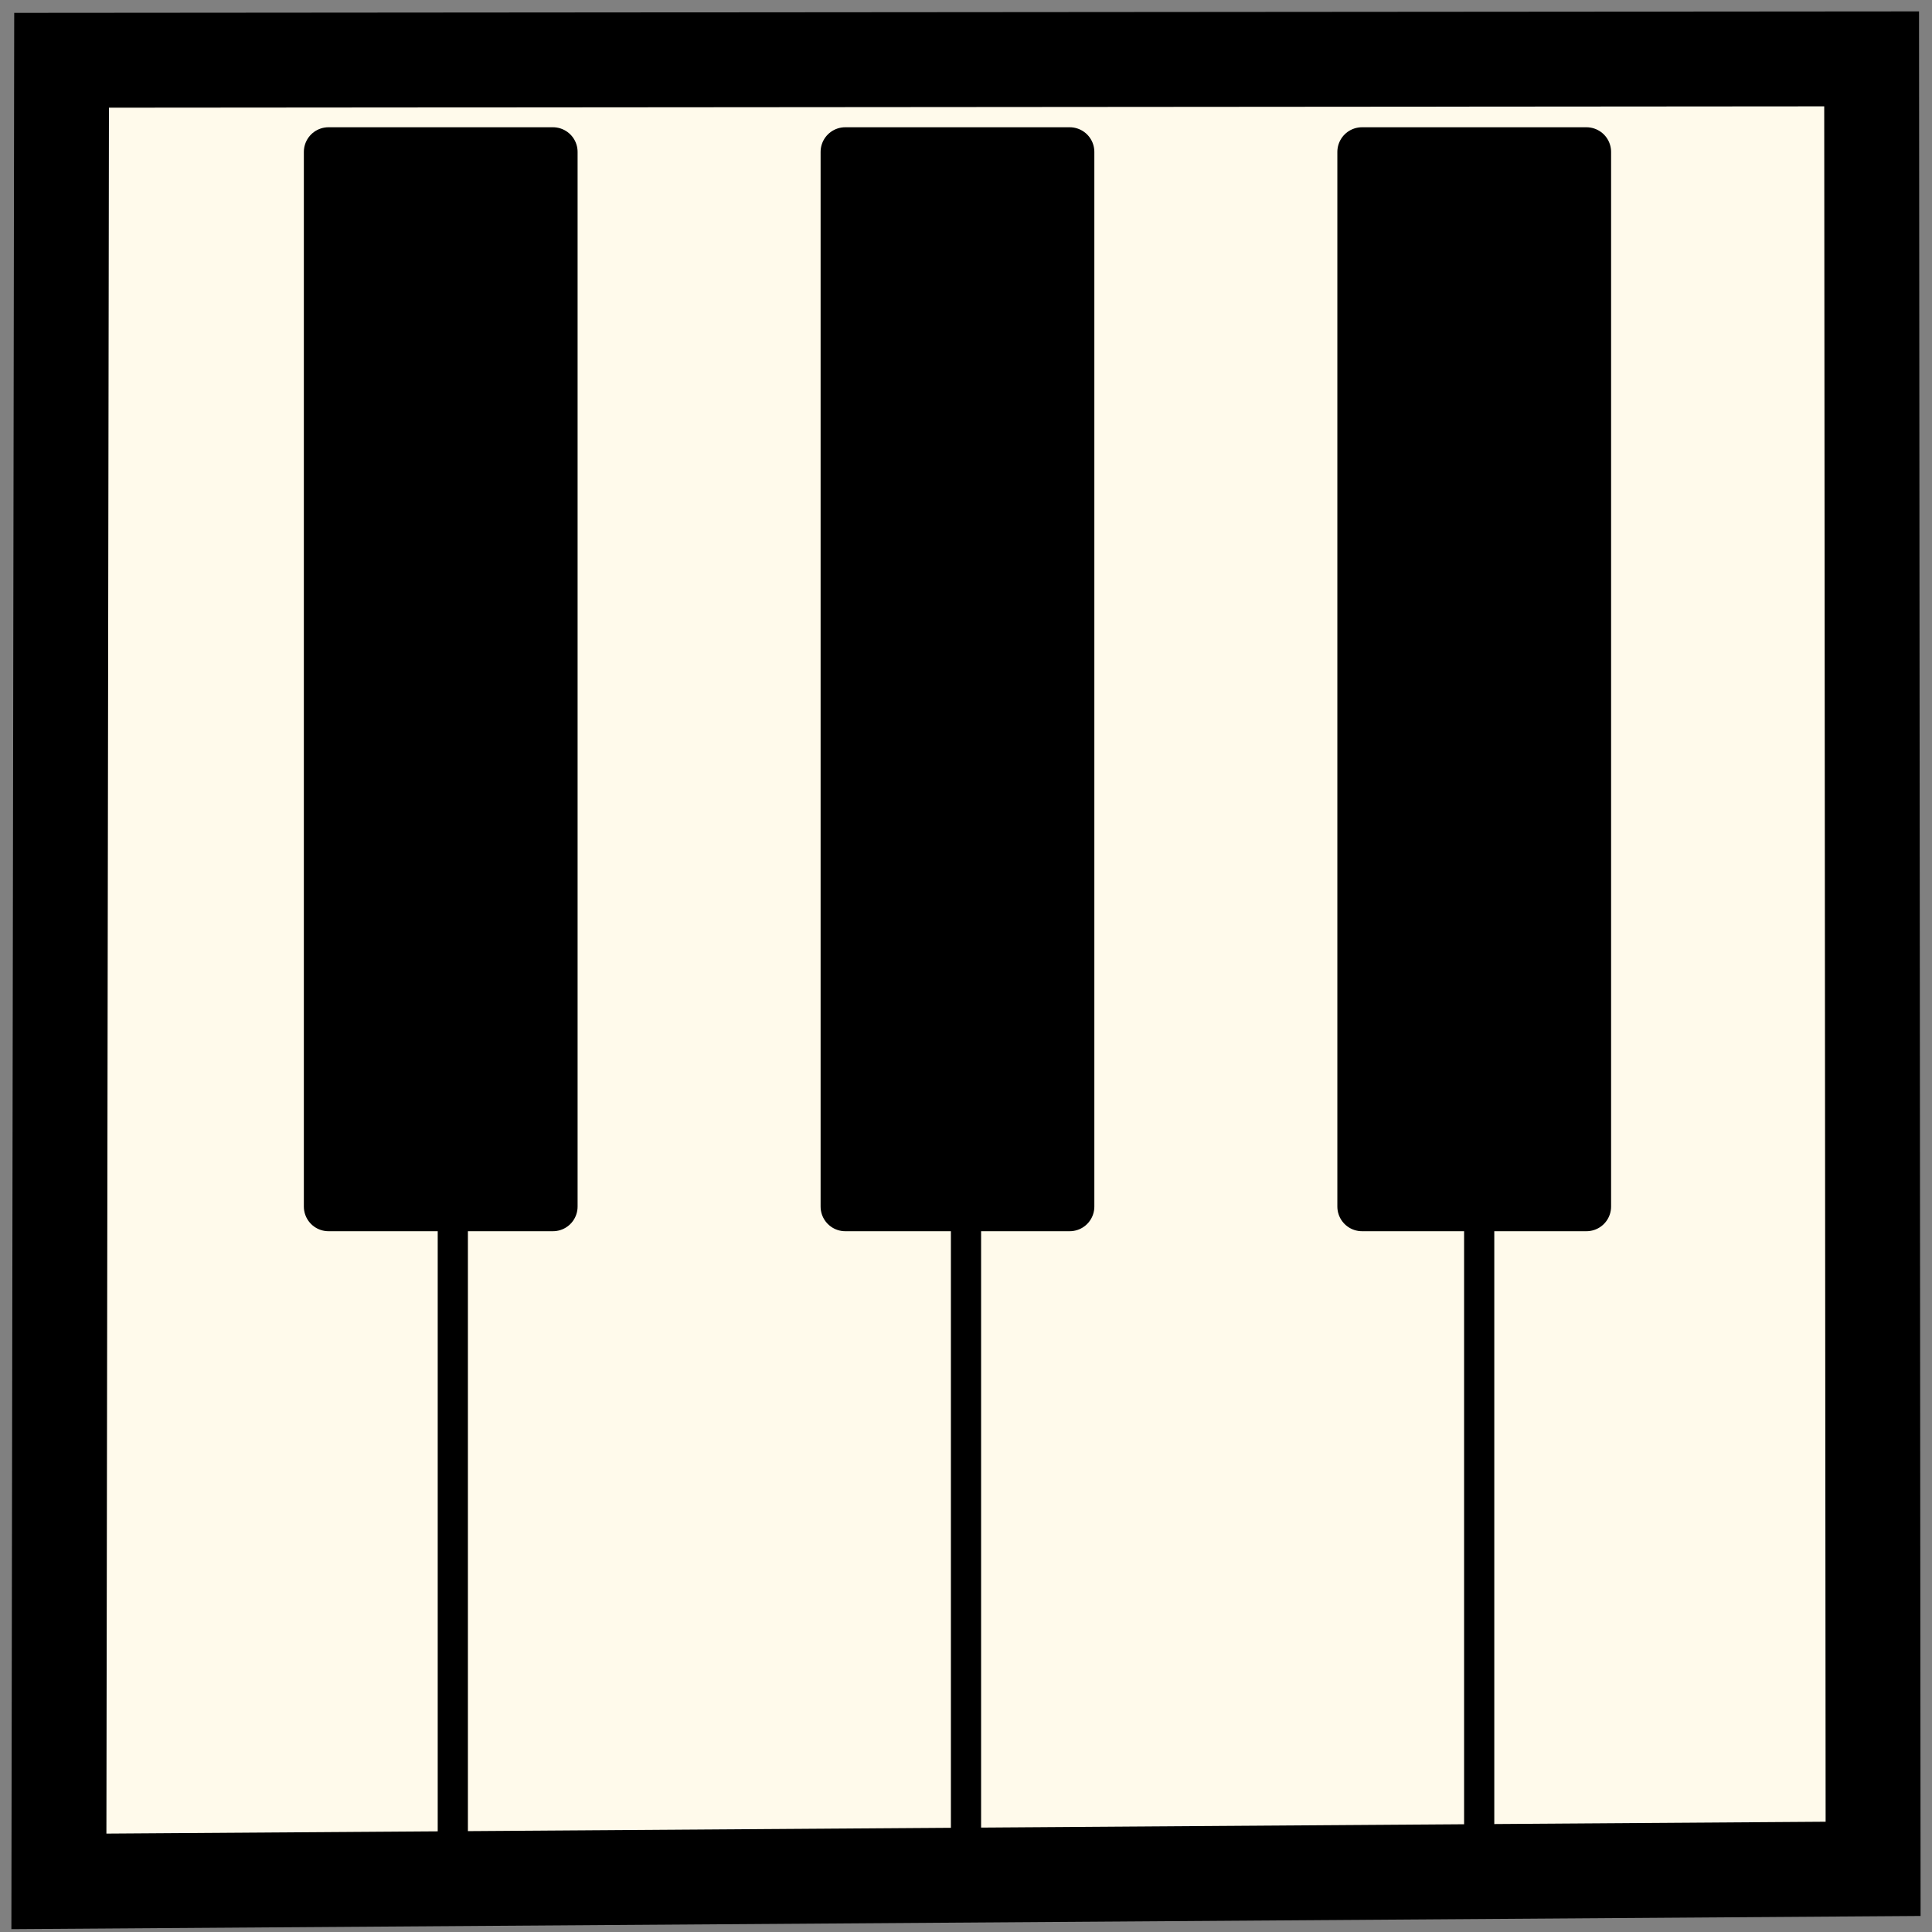 <?xml version="1.0" encoding="UTF-8"?>
<svg id="SVGRoot" width="64px" height="64px" version="1.1" viewBox="0 0 64 64" xmlns="http://www.w3.org/2000/svg">
 <rect x="0" y="0" width="64" height="64" fill="#808080" stroke="none"/>
 <rect x="3.036" y="2" width="57.927" height="59" fill="#fffaeb" style="paint-order:stroke fill markers"/>
 <g fill="none">
  <path d="m62 2v60h-60v-60z" stroke="#fff" stroke-width="1px"/>
  <path d="m49 39v22" stroke="#000" stroke-width="1px"/>
  <path d="m32 39v22" stroke="#000" stroke-width="1px"/>
 </g>
 <g stroke="#000">
  <rect transform="rotate(90)" x="5.032" y="-18.317" width="34.937" height="7.435" stroke-linecap="round" stroke-linejoin="round" stroke-width="1.633" style="paint-order:stroke fill markers"/>
  <path d="m15 39v22" fill="none" stroke-width="1px"/>
  <g stroke-linecap="round">
   <rect transform="rotate(90)" x="5.032" y="-52.553" width="34.937" height="7.435" stroke-linejoin="round" stroke-width="1.633" style="paint-order:stroke fill markers"/>
   <rect transform="rotate(90)" x="5.032" y="-35.435" width="34.937" height="7.435" stroke-linejoin="round" stroke-width="1.633" style="paint-order:stroke fill markers"/>
   <path d="m62 1.95 0.049 59.958-60.098 0.415 0.089-60.326z" fill="none" stroke-width="3.143"/>
  </g>
 </g>
</svg>
